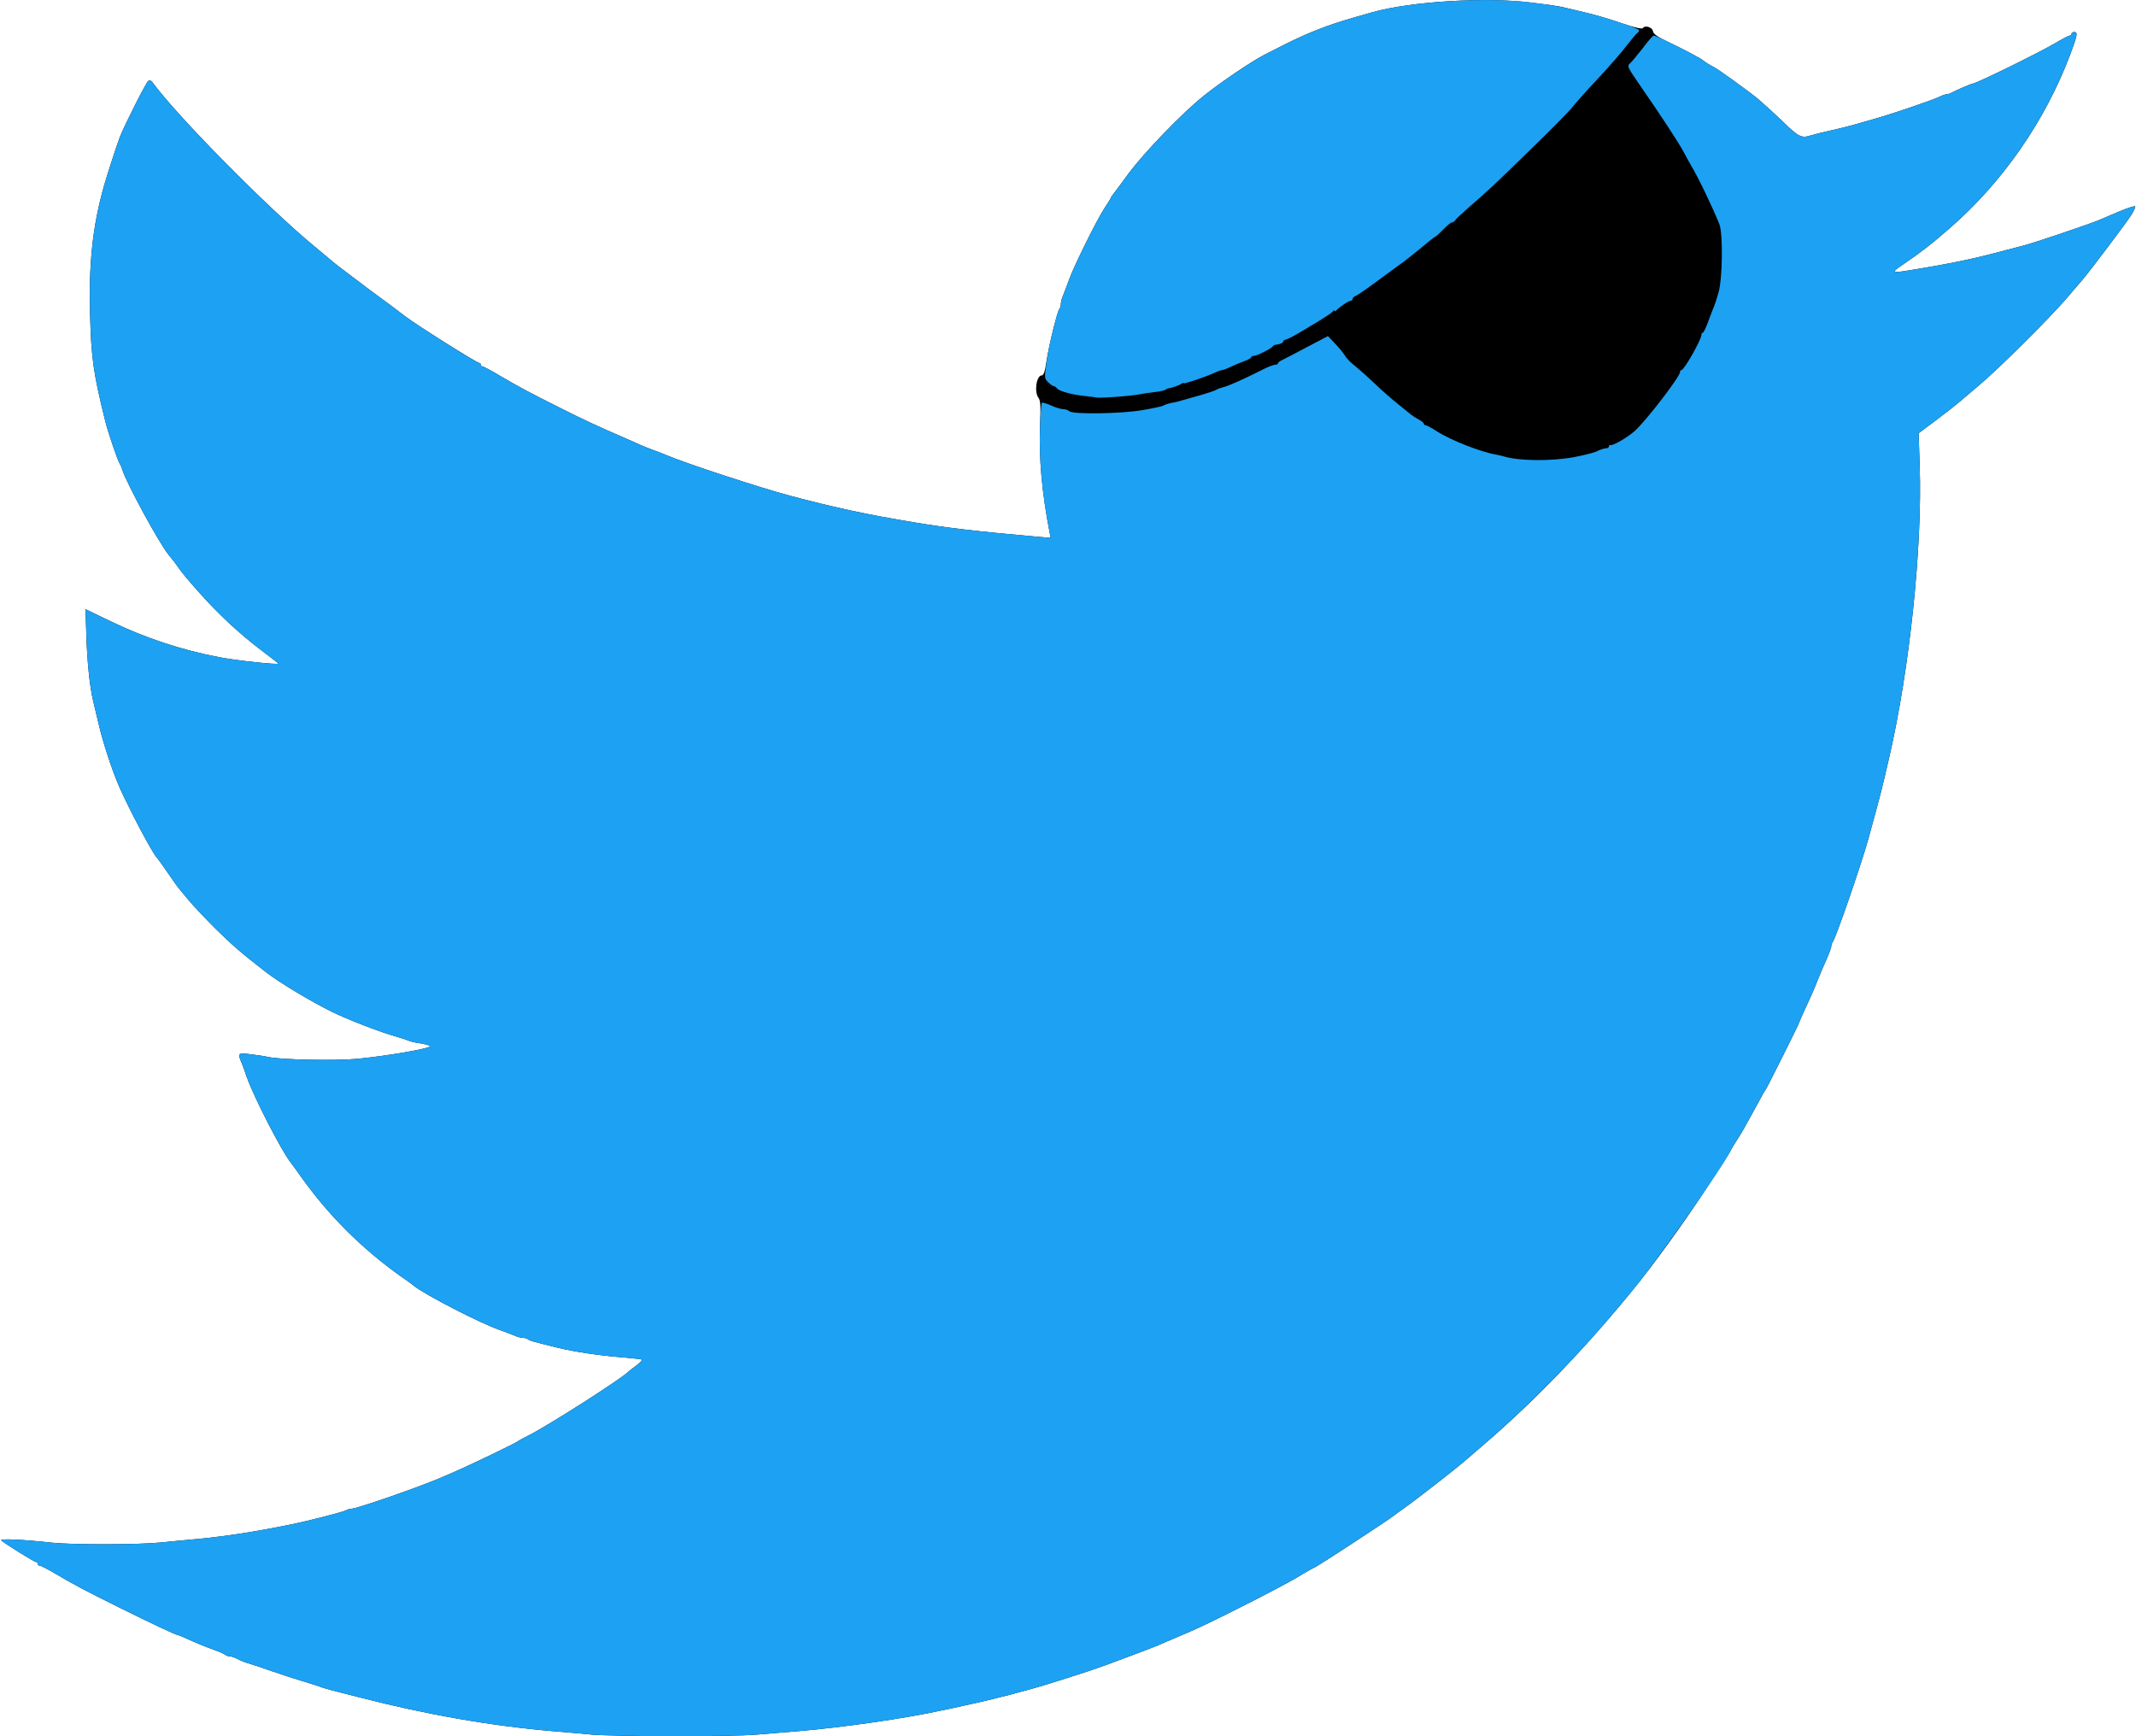<!DOCTYPE svg PUBLIC "-//W3C//DTD SVG 20010904//EN" "http://www.w3.org/TR/2001/REC-SVG-20010904/DTD/svg10.dtd">
<svg version="1.0" xmlns="http://www.w3.org/2000/svg" width="2000px" height="1626px" viewBox="0 0 12000 9760" preserveAspectRatio="xMidYMid meet">
<g id="layer101" fill="#000000" stroke="none">
 <path d="M3315 9749 c-44 -4 -136 -13 -205 -18 -353 -30 -717 -94 -1090 -190 -63 -16 -135 -35 -160 -41 -25 -7 -54 -15 -65 -20 -11 -4 -54 -18 -95 -30 -41 -12 -120 -38 -175 -57 -55 -19 -114 -39 -132 -44 -18 -5 -45 -16 -60 -24 -15 -8 -35 -15 -44 -15 -8 0 -19 -4 -25 -8 -5 -5 -31 -17 -59 -27 -48 -17 -105 -40 -172 -71 -17 -8 -33 -14 -36 -14 -11 0 -146 -64 -332 -156 -195 -97 -250 -126 -367 -195 -36 -21 -71 -39 -77 -39 -6 0 -11 -4 -11 -10 0 -5 -4 -10 -9 -10 -10 0 -181 -106 -196 -122 -11 -11 122 -5 285 13 113 12 479 12 610 -1 58 -6 152 -15 210 -20 163 -16 324 -41 515 -80 96 -19 300 -71 317 -81 10 -5 24 -9 33 -9 17 0 188 -56 340 -112 97 -36 136 -51 220 -88 103 -44 366 -171 375 -180 3 -3 27 -16 55 -30 112 -56 533 -325 565 -361 3 -3 22 -18 43 -33 21 -16 35 -31 33 -34 -3 -2 -54 -8 -113 -13 -120 -9 -267 -31 -358 -53 -141 -35 -164 -41 -171 -49 -4 -4 -16 -7 -27 -7 -10 0 -33 -6 -50 -14 -18 -7 -54 -21 -82 -31 -109 -38 -416 -196 -480 -247 -5 -5 -41 -31 -80 -58 -217 -155 -400 -338 -555 -555 -27 -38 -53 -74 -58 -80 -52 -65 -207 -367 -247 -480 -9 -27 -21 -59 -25 -70 -28 -67 -28 -68 41 -60 35 4 82 11 104 16 71 16 383 22 505 10 171 -17 412 -59 405 -71 -3 -4 -26 -11 -51 -15 -26 -3 -56 -10 -68 -15 -11 -5 -55 -19 -96 -31 -82 -24 -256 -92 -335 -131 -120 -59 -295 -164 -370 -222 -140 -108 -196 -157 -286 -246 -58 -58 -125 -129 -150 -159 -24 -29 -49 -58 -54 -65 -6 -6 -35 -47 -65 -91 -30 -44 -58 -82 -61 -85 -22 -20 -155 -270 -210 -395 -40 -90 -94 -255 -118 -360 -12 -49 -26 -108 -31 -130 -18 -76 -33 -221 -37 -365 l-5 -146 139 67 c192 93 398 162 613 203 98 19 343 45 332 35 -4 -4 -47 -37 -97 -75 -123 -93 -242 -204 -350 -326 -70 -79 -91 -104 -117 -141 -12 -18 -27 -37 -33 -44 -5 -7 -15 -18 -20 -25 -55 -68 -237 -403 -260 -478 -4 -14 -11 -29 -15 -35 -10 -13 -66 -178 -80 -235 -67 -269 -80 -359 -86 -600 -8 -291 14 -498 78 -725 16 -58 77 -245 91 -279 33 -80 147 -305 158 -311 7 -5 17 -2 23 7 140 192 652 710 911 923 27 22 65 54 85 71 19 18 121 95 225 173 105 77 195 144 200 149 64 49 402 262 416 262 5 0 9 5 9 10 0 6 4 10 10 10 5 0 47 22 92 49 112 66 176 100 350 187 130 65 195 96 378 175 25 11 54 24 65 29 11 5 45 19 75 30 30 11 64 24 75 29 102 44 522 182 695 228 257 68 430 105 695 149 192 32 348 50 694 81 l74 6 -6 -29 c-43 -223 -61 -416 -54 -599 4 -112 3 -144 -9 -159 -25 -35 -11 -126 19 -126 10 0 18 -23 25 -72 15 -100 63 -292 75 -304 4 -4 7 -16 7 -27 0 -10 6 -33 14 -50 7 -18 21 -54 31 -82 25 -73 158 -341 199 -403 20 -30 36 -56 36 -58 0 -3 5 -10 10 -17 6 -7 45 -59 87 -117 91 -123 306 -346 427 -442 92 -74 265 -191 336 -228 174 -90 244 -122 355 -163 62 -22 103 -35 255 -78 219 -61 634 -87 898 -54 75 9 153 20 172 25 19 5 76 18 126 30 49 11 142 38 204 60 71 24 117 35 121 28 11 -18 54 -5 57 18 2 15 26 32 90 62 84 40 182 92 192 102 7 7 43 29 60 37 21 10 188 130 247 178 26 22 89 79 139 127 92 89 105 96 160 79 16 -5 63 -17 104 -26 41 -9 107 -25 145 -36 39 -11 95 -27 125 -36 92 -26 319 -104 348 -119 15 -8 33 -14 40 -14 7 0 20 -4 30 -10 24 -13 110 -50 117 -50 19 0 369 -172 463 -227 40 -24 77 -43 82 -43 6 0 10 -4 10 -10 0 -5 7 -10 15 -10 22 0 19 17 -22 126 -141 374 -381 720 -680 979 -104 90 -148 125 -256 199 -72 48 -69 52 28 36 240 -39 370 -66 550 -115 33 -9 76 -20 96 -25 59 -15 354 -115 419 -141 14 -6 66 -28 115 -49 50 -21 91 -34 93 -30 2 5 -8 26 -21 47 -27 43 -230 312 -269 358 -15 17 -57 66 -94 110 -91 107 -388 403 -493 490 -46 39 -97 82 -113 96 -16 14 -74 59 -128 100 l-99 74 6 186 c15 455 -56 1137 -172 1639 -42 182 -45 195 -118 460 -39 140 -183 557 -199 575 -4 5 -8 15 -8 23 0 11 -17 55 -50 127 -5 11 -18 43 -29 70 -10 28 -37 90 -60 138 -23 49 -41 91 -41 93 0 7 -180 366 -189 379 -5 5 -28 46 -51 90 -61 112 -80 146 -99 175 -30 47 -41 65 -48 80 -3 8 -66 106 -139 216 -132 200 -291 420 -409 564 -269 331 -564 636 -850 880 -48 41 -93 80 -99 85 -19 17 -121 98 -156 125 -18 14 -59 45 -91 70 -32 25 -74 56 -94 70 -20 14 -42 30 -48 35 -27 23 -443 295 -451 295 -2 0 -49 26 -103 59 -97 57 -484 254 -593 300 -30 13 -75 32 -100 43 -25 10 -54 23 -65 28 -20 10 -171 67 -320 122 -87 32 -338 112 -422 134 -29 8 -79 21 -110 30 -81 21 -165 41 -253 60 -41 9 -104 23 -140 30 -204 44 -545 93 -790 114 -69 6 -177 15 -242 20 -136 12 -816 11 -933 -1z"/>
 </g>
<g id="layer102" fill="#1da1f2" stroke="none">
 <path d="M3315 9749 c-44 -4 -136 -13 -205 -18 -353 -30 -717 -94 -1090 -190 -63 -16 -135 -35 -160 -41 -25 -7 -54 -15 -65 -20 -11 -4 -54 -18 -95 -30 -41 -12 -120 -38 -175 -57 -55 -19 -114 -39 -132 -44 -18 -5 -45 -16 -60 -24 -15 -8 -35 -15 -44 -15 -8 0 -19 -4 -25 -8 -5 -5 -31 -17 -59 -27 -48 -17 -105 -40 -172 -71 -17 -8 -33 -14 -36 -14 -11 0 -146 -64 -332 -156 -195 -97 -250 -126 -367 -195 -36 -21 -71 -39 -77 -39 -6 0 -11 -4 -11 -10 0 -5 -4 -10 -9 -10 -10 0 -181 -106 -196 -122 -11 -11 122 -5 285 13 113 12 479 12 610 -1 58 -6 152 -15 210 -20 163 -16 324 -41 515 -80 96 -19 300 -71 317 -81 10 -5 24 -9 33 -9 17 0 188 -56 340 -112 97 -36 136 -51 220 -88 103 -44 366 -171 375 -180 3 -3 27 -16 55 -30 112 -56 533 -325 565 -361 3 -3 22 -18 43 -33 21 -16 35 -31 33 -34 -3 -2 -54 -8 -113 -13 -120 -9 -267 -31 -358 -53 -141 -35 -164 -41 -171 -49 -4 -4 -16 -7 -27 -7 -10 0 -33 -6 -50 -14 -18 -7 -54 -21 -82 -31 -109 -38 -416 -196 -480 -247 -5 -5 -41 -31 -80 -58 -217 -155 -400 -338 -555 -555 -27 -38 -53 -74 -58 -80 -52 -65 -207 -367 -247 -480 -9 -27 -21 -59 -25 -70 -28 -67 -28 -68 41 -60 35 4 82 11 104 16 71 16 383 22 505 10 171 -17 412 -59 405 -71 -3 -4 -26 -11 -51 -15 -26 -3 -56 -10 -68 -15 -11 -5 -55 -19 -96 -31 -82 -24 -256 -92 -335 -131 -120 -59 -295 -164 -370 -222 -140 -108 -196 -157 -286 -246 -58 -58 -125 -129 -150 -159 -24 -29 -49 -58 -54 -65 -6 -6 -35 -47 -65 -91 -30 -44 -58 -82 -61 -85 -22 -20 -155 -270 -210 -395 -40 -90 -94 -255 -118 -360 -12 -49 -26 -108 -31 -130 -18 -76 -33 -221 -37 -365 l-5 -146 139 67 c192 93 398 162 613 203 98 19 343 45 332 35 -4 -4 -47 -37 -97 -75 -123 -93 -242 -204 -350 -326 -70 -79 -91 -104 -117 -141 -12 -18 -27 -37 -33 -44 -5 -7 -15 -18 -20 -25 -55 -68 -237 -403 -260 -478 -4 -14 -11 -29 -15 -35 -10 -13 -66 -178 -80 -235 -67 -269 -80 -359 -86 -600 -8 -291 14 -498 78 -725 16 -58 77 -245 91 -279 33 -80 147 -305 158 -311 7 -5 17 -2 23 7 140 192 652 710 911 923 27 22 65 54 85 71 19 18 121 95 225 173 105 77 195 144 200 149 70 53 401 262 415 262 6 0 10 4 10 9 0 5 8 11 18 15 9 3 31 13 47 23 142 85 197 114 387 209 130 65 195 96 378 175 25 11 54 24 65 29 11 5 45 19 75 30 30 11 64 24 75 29 102 44 522 182 695 228 257 68 430 105 695 149 192 32 348 50 694 81 l74 6 -6 -29 c-43 -219 -61 -415 -54 -592 2 -73 7 -135 10 -138 3 -3 27 4 52 15 26 12 57 21 69 21 12 0 27 5 33 11 19 19 291 15 413 -6 58 -10 110 -21 115 -25 6 -4 26 -11 45 -15 19 -3 55 -12 80 -20 25 -7 72 -21 105 -30 33 -10 65 -21 70 -25 6 -4 23 -10 39 -14 29 -7 116 -46 217 -97 31 -16 64 -29 73 -29 9 0 16 -3 16 -7 0 -5 10 -13 23 -19 12 -6 75 -38 140 -73 l118 -62 39 41 c22 23 47 53 56 68 9 15 33 41 55 57 21 17 72 62 112 100 40 39 100 91 133 117 32 26 66 53 74 60 9 7 28 19 43 27 15 8 27 18 27 23 0 4 4 8 10 8 5 0 34 15 63 34 79 51 248 117 337 132 14 3 33 7 42 10 84 25 261 27 389 4 58 -11 119 -26 135 -35 16 -8 37 -15 47 -15 9 0 17 -5 17 -10 0 -6 3 -9 8 -8 14 5 98 -44 138 -80 65 -59 254 -305 254 -331 0 -6 3 -11 8 -11 15 0 111 -169 112 -197 0 -7 3 -13 8 -13 4 0 18 -28 30 -62 13 -35 27 -72 32 -83 5 -11 17 -47 26 -80 23 -78 26 -331 5 -385 -35 -88 -118 -262 -159 -330 -11 -19 -31 -55 -44 -80 -27 -50 -123 -197 -240 -366 -75 -109 -77 -112 -58 -129 11 -10 43 -49 72 -86 28 -38 55 -69 60 -69 17 0 261 123 278 140 7 7 43 29 60 37 21 10 188 130 247 178 26 22 89 79 139 127 92 89 105 96 160 79 16 -5 63 -17 104 -26 41 -9 107 -25 145 -36 39 -11 95 -27 125 -36 92 -26 319 -104 348 -119 15 -8 33 -14 40 -14 7 0 20 -4 30 -10 24 -13 110 -50 117 -50 19 0 369 -172 463 -227 40 -24 77 -43 82 -43 6 0 10 -4 10 -10 0 -5 7 -10 15 -10 22 0 19 17 -22 126 -141 374 -381 720 -680 979 -104 90 -148 125 -256 199 -72 48 -69 52 28 36 240 -39 370 -66 550 -115 33 -9 76 -20 96 -25 59 -15 354 -115 419 -141 14 -6 66 -28 115 -49 50 -21 91 -34 93 -30 2 5 -8 26 -21 47 -27 43 -230 312 -269 358 -15 17 -57 66 -94 110 -91 107 -388 403 -493 490 -46 39 -97 82 -113 96 -16 14 -74 59 -128 100 l-99 74 6 186 c15 455 -56 1137 -172 1639 -42 182 -45 195 -118 460 -39 140 -183 557 -199 575 -4 5 -8 15 -8 23 0 11 -17 55 -50 127 -5 11 -18 43 -29 70 -10 28 -37 90 -60 138 -23 49 -41 91 -41 93 0 7 -180 366 -189 379 -5 5 -28 46 -51 90 -61 112 -80 146 -99 175 -30 47 -41 65 -48 80 -33 76 -424 633 -547 780 -21 25 -54 65 -75 89 -217 264 -524 576 -776 791 -48 41 -93 80 -99 85 -19 17 -121 98 -156 125 -18 14 -59 45 -91 70 -32 25 -74 56 -94 70 -20 14 -42 30 -48 35 -27 23 -443 295 -451 295 -2 0 -49 26 -103 59 -97 57 -484 254 -593 300 -30 13 -75 32 -100 43 -25 10 -54 23 -65 28 -20 10 -171 67 -320 122 -87 32 -338 112 -422 134 -29 8 -79 21 -110 30 -81 21 -165 41 -253 60 -41 9 -104 23 -140 30 -204 44 -545 93 -790 114 -69 6 -177 15 -242 20 -136 12 -816 11 -933 -1z"/>
 <path d="M6157 2234 c-1 -1 -24 -4 -52 -7 -77 -7 -152 -27 -166 -43 -6 -8 -15 -14 -20 -14 -5 0 -19 -10 -31 -22 -21 -21 -21 -25 -10 -102 6 -45 18 -108 26 -141 8 -33 21 -83 28 -112 7 -28 16 -55 21 -59 4 -4 7 -16 7 -27 0 -10 6 -33 14 -50 7 -18 21 -54 31 -82 25 -73 158 -341 199 -403 20 -30 36 -56 36 -58 0 -3 5 -10 10 -17 6 -7 45 -59 87 -117 91 -123 306 -346 427 -442 92 -74 265 -191 336 -228 174 -90 244 -122 355 -163 62 -22 103 -35 255 -78 217 -61 639 -87 895 -55 132 17 168 23 310 58 111 27 295 88 295 98 0 5 -5 12 -10 15 -6 4 -33 36 -60 71 -27 36 -99 119 -161 185 -62 66 -127 139 -145 162 -18 23 -124 131 -236 239 -226 220 -233 226 -338 317 -41 36 -79 71 -83 78 -4 7 -13 13 -19 13 -6 0 -28 18 -49 40 -22 22 -41 40 -44 40 -3 0 -34 24 -68 53 -62 51 -93 76 -139 109 -13 9 -68 50 -123 90 -55 41 -108 77 -117 81 -10 3 -18 11 -18 17 0 5 -5 10 -10 10 -12 0 -71 40 -82 55 -4 6 -8 6 -8 2 0 -5 -7 -2 -15 7 -8 8 -40 29 -71 48 -30 18 -83 50 -117 70 -34 20 -68 37 -74 37 -7 1 -13 5 -13 10 0 8 -21 17 -44 19 -5 0 -12 4 -15 9 -10 13 -89 53 -105 53 -9 0 -16 4 -16 8 0 4 -17 14 -37 21 -21 8 -56 22 -77 32 -22 11 -44 19 -49 19 -5 0 -23 6 -40 14 -55 25 -177 66 -177 60 0 -4 -6 -2 -12 3 -11 8 -49 22 -78 27 -3 1 -9 4 -15 8 -5 3 -32 9 -60 12 -27 3 -61 8 -75 11 -49 11 -245 25 -253 19z"/>
 </g>

</svg>